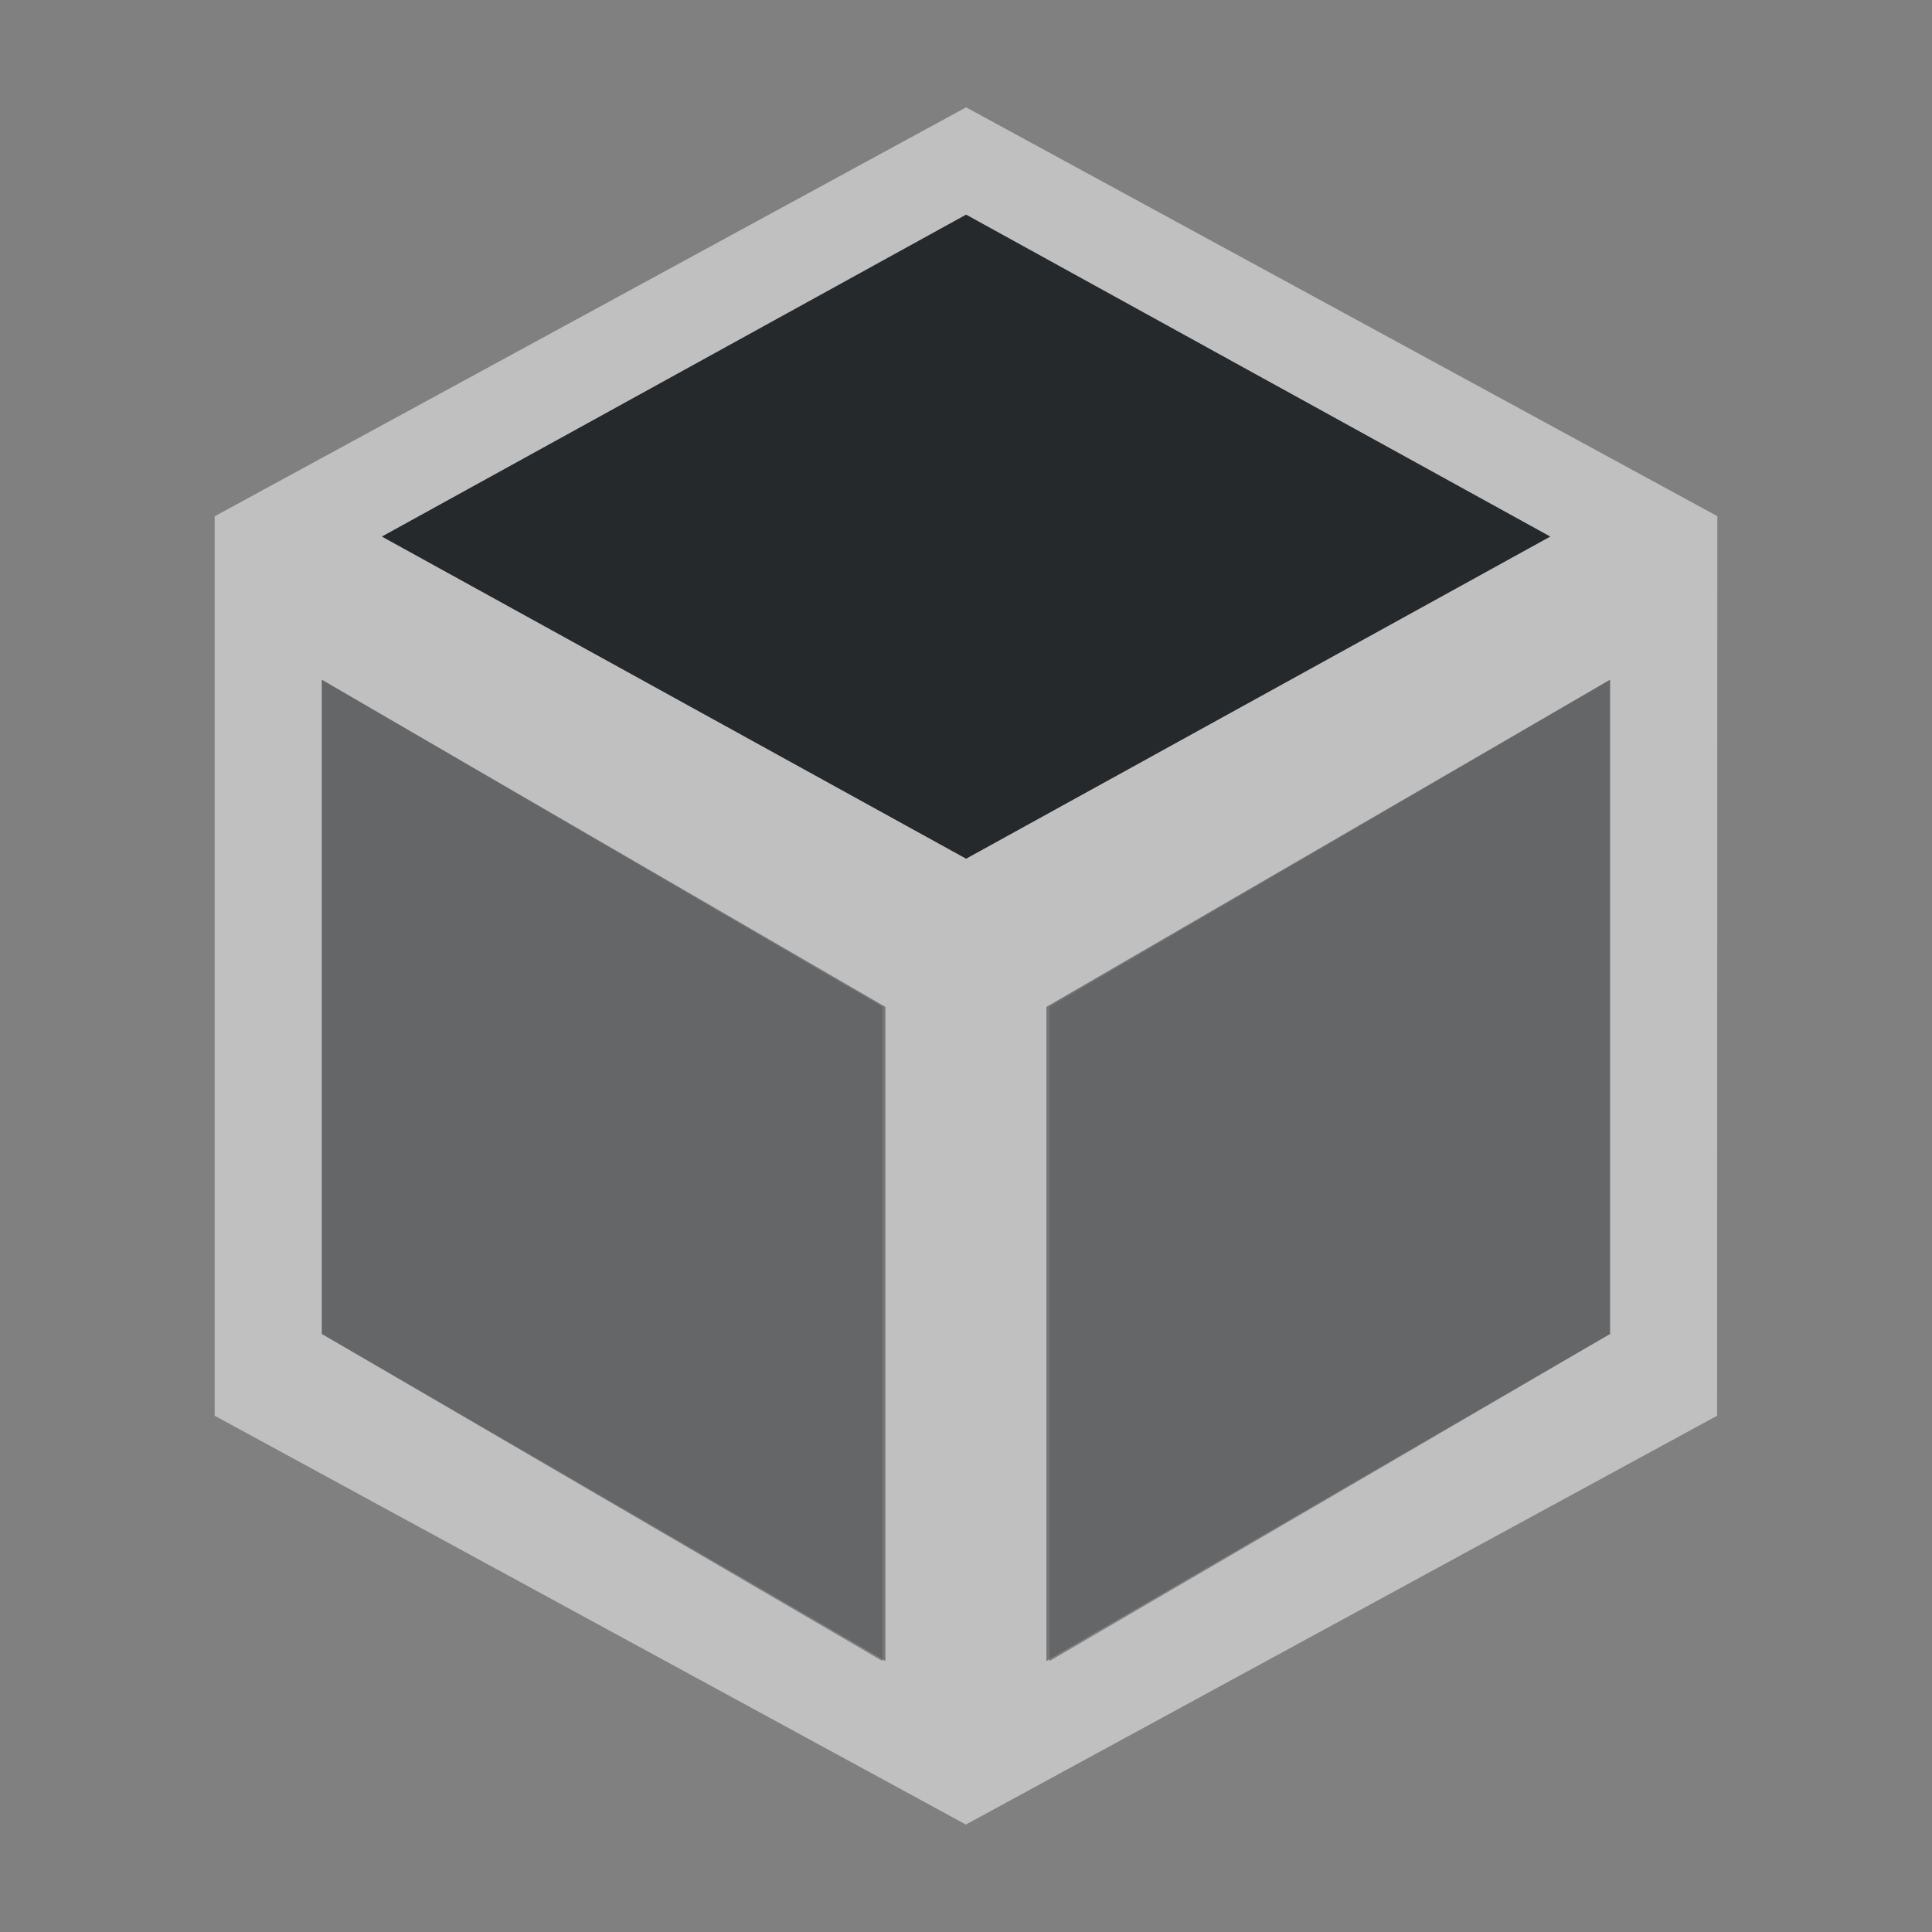 <?xml version="1.0" encoding="UTF-8"?>
<!-- Created with Inkscape (http://www.inkscape.org/) -->
<svg width="18" height="18" version="1.1" xmlns="http://www.w3.org/2000/svg" xmlns:cc="http://creativecommons.org/ns#" xmlns:dc="http://purl.org/dc/elements/1.1/" xmlns:rdf="http://www.w3.org/1999/02/22-rdf-syntax-ns#">
	<rect width="100%" height="100%" fill="#808080" stroke="none"/>
	<defs>
		<style id="current-color-scheme" type="text/css">.ColorScheme-Text {
				color:#090d11;
			}
			.ColorScheme-Background{
				color:#ffffff;
			}</style>
	</defs>
	<path class="ColorScheme-Background" d="m9.001 1-6.999 3.809h-0.002v8.381l6.999 3.809 6.999-3.809 0.002-8.38v-0.001zm0 1 5.442 2.999-5.442 3.001-5.442-3.001zm-6.002 4.333 5.223 3.048v6.095l-5.223-3.048zm12.002 0v6.095l-5.223 3.048v-6.095z" style="fill-opacity:.5;fill:currentColor"/>
	<path class="ColorScheme-Background" d="m2.998 6.333v6.095l5.251 3.048v-6.095zm12.002 0-5.251 3.048v6.095l5.251-3.048z" style="fill-opacity:.5;fill:currentColor"/>
	<path class="ColorScheme-Text" d="m2.998 6.333v6.095l5.251 3.048v-6.095zm12.002 0-5.251 3.048v6.095l5.251-3.048z" style="fill-opacity:.5;fill:currentColor"/>
	<path class="ColorScheme-Text" d="M 9.001,2 3.558,4.999 9.001,8 14.443,4.999 Z" style="fill-opacity:.75;fill:currentColor"/>
</svg>
